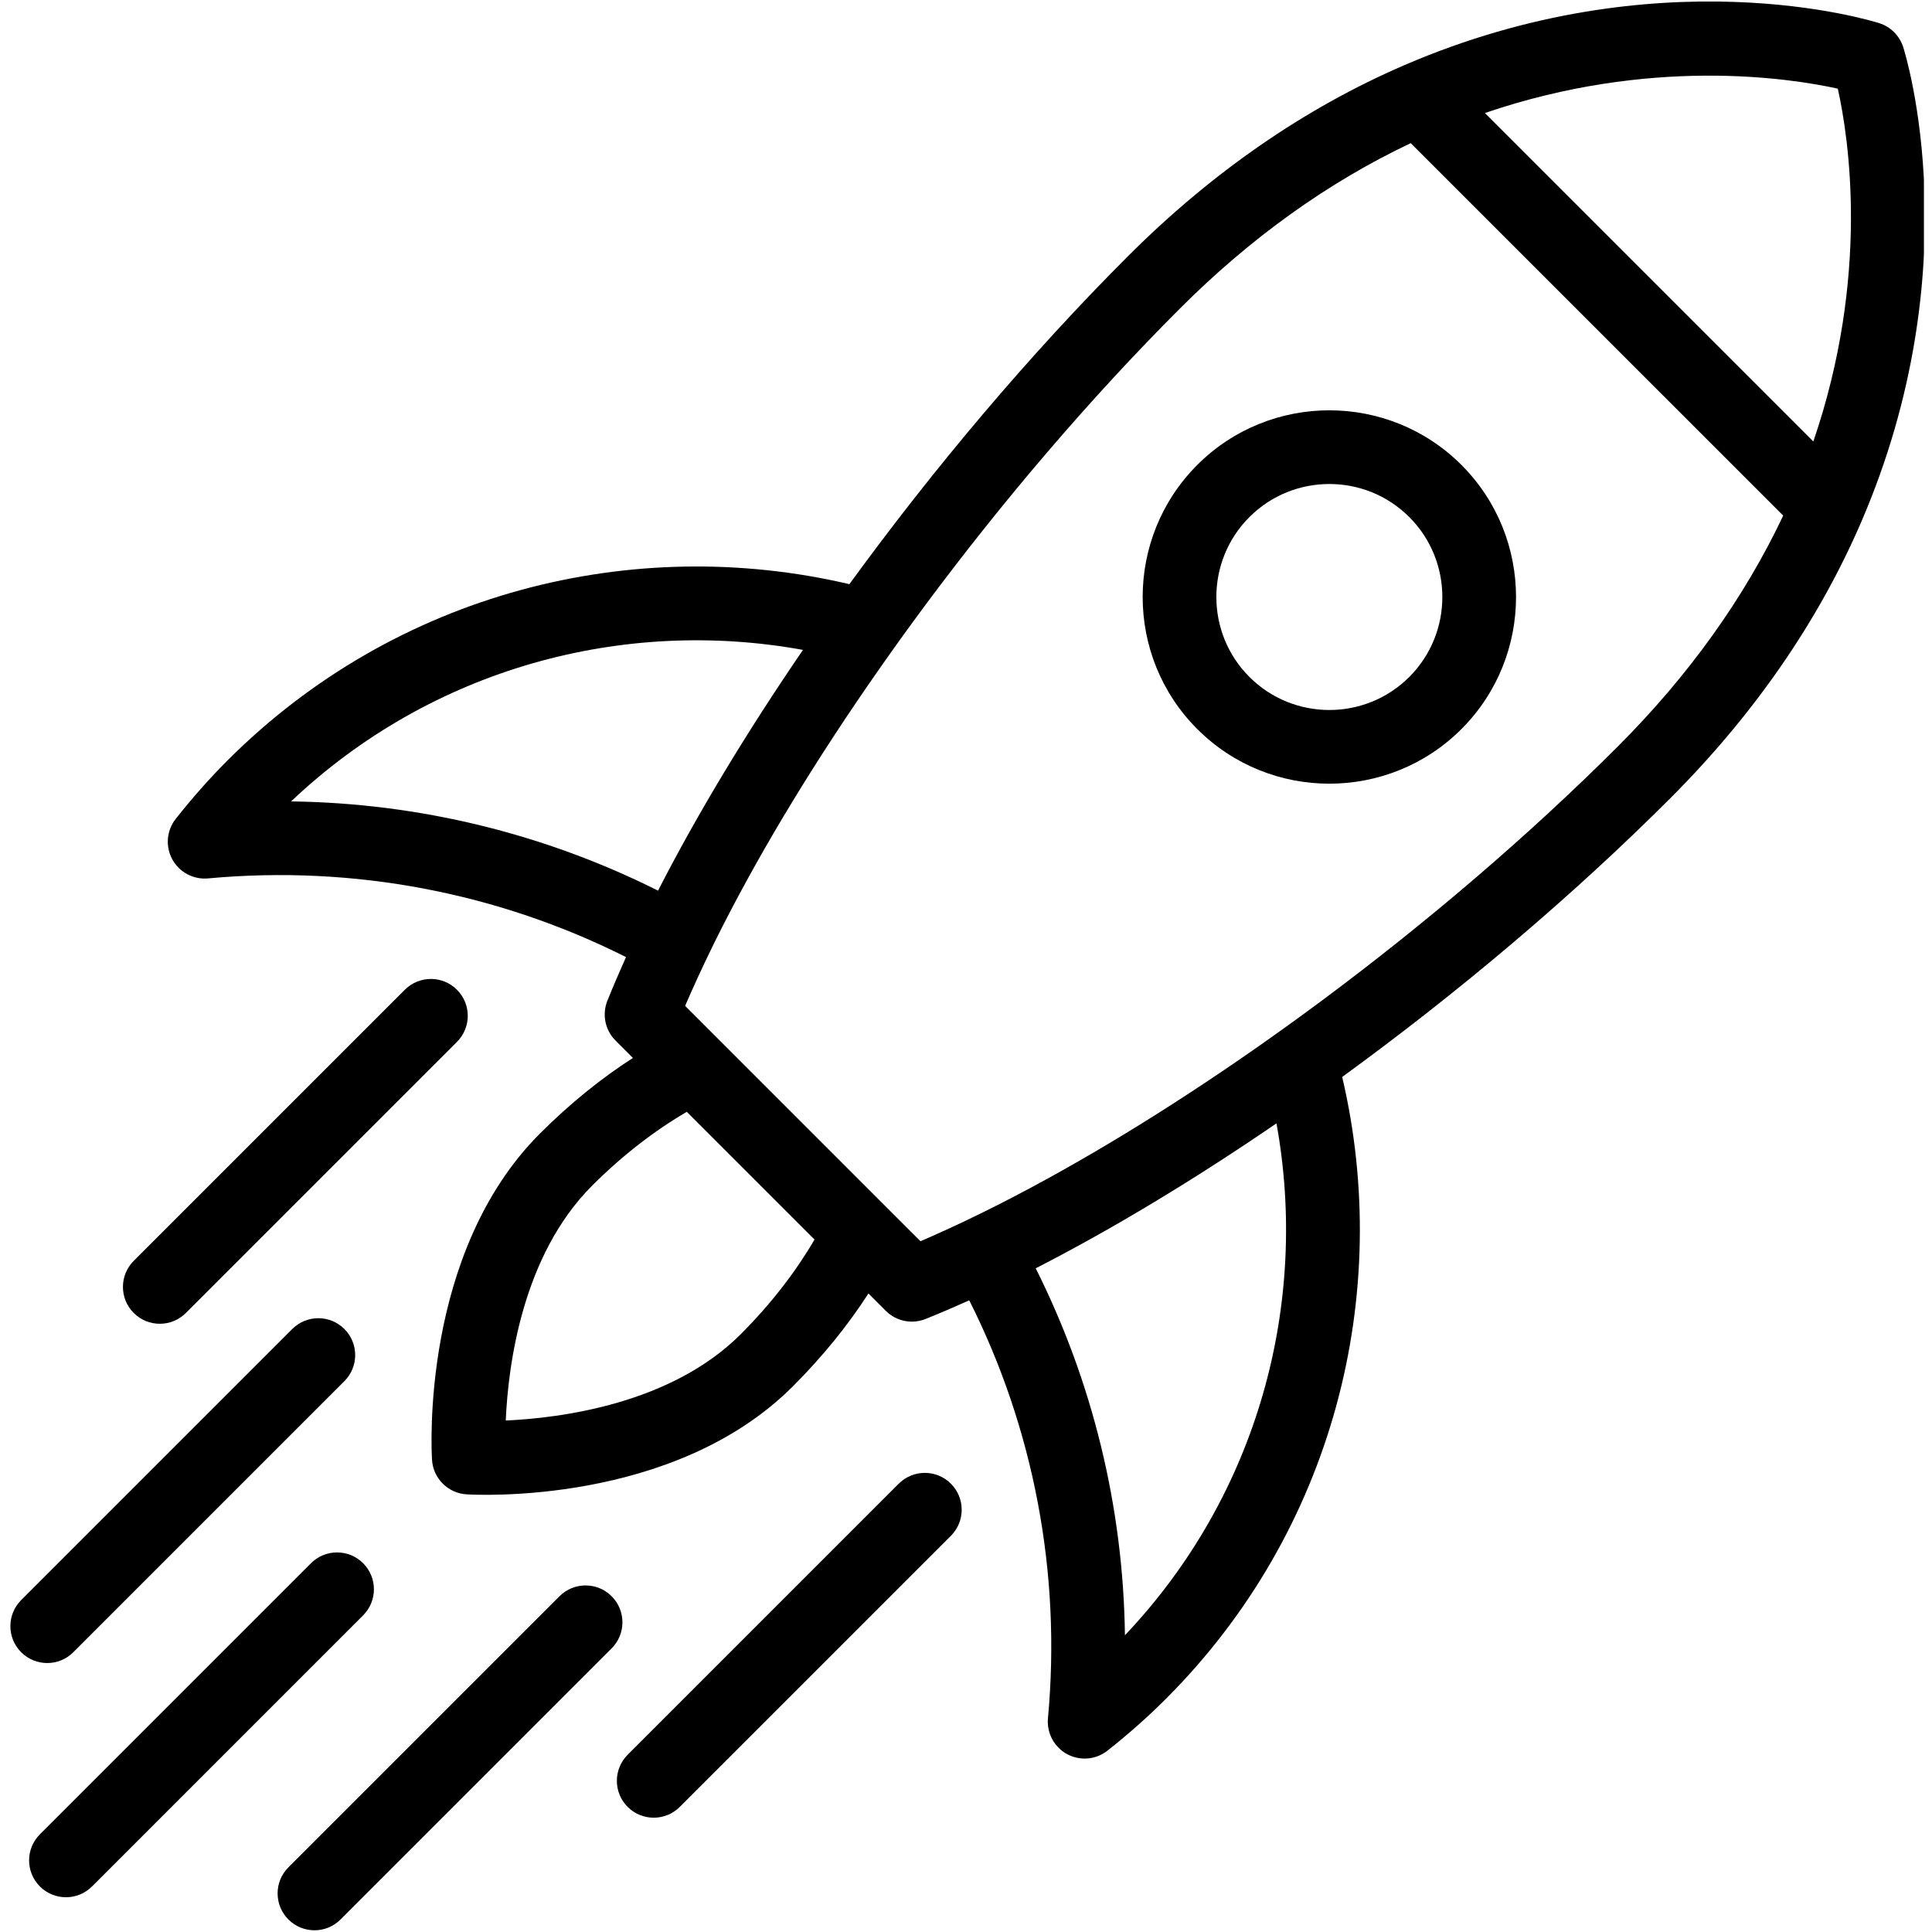 <svg xmlns="http://www.w3.org/2000/svg" xmlns:xlink="http://www.w3.org/1999/xlink" width="512" zoomAndPan="magnify" viewBox="0 0 384 384" height="512" preserveAspectRatio="xMidYMid meet" version="1.0"><defs><clipPath id="a4612b3b87"><path d="M 33.191 0.289 L 382.395 0.289 L 382.395 350 L 33.191 350 Z M 33.191 0.289 " clip-rule="nonzero"/></clipPath><clipPath id="a74ac97334"><path d="M 55 315 L 124 315 L 124 383.656 L 55 383.656 Z M 55 315 " clip-rule="nonzero"/></clipPath></defs><g clip-path="url(#a4612b3b87)"><path fill="#000000" d="M 205.855 252.086 C 221.117 244.273 237.387 234.453 253.707 223.277 C 260.184 258.91 250.168 296.977 223.59 325.02 C 223.254 299.477 217.133 274.59 205.855 252.086 Z M 147.215 265.195 C 133.398 279.016 111.57 281.836 100.523 282.34 C 101.004 271.316 103.801 249.543 117.684 235.664 C 123.863 229.48 130.332 224.582 136.508 220.984 L 161.891 246.367 C 158.297 252.547 153.398 259.012 147.215 265.195 Z M 57.855 159.285 C 85.906 132.711 123.973 122.691 159.598 129.172 C 148.43 145.496 138.602 161.758 130.793 177.023 C 108.285 165.742 83.402 159.621 57.855 159.285 Z M 365.277 17.621 C 367.453 27.383 371.684 54.855 360.414 87.746 L 295.133 22.465 C 327.898 11.27 355.504 15.473 365.277 17.621 Z M 185.414 245.625 C 184.59 245.988 183.766 246.359 182.957 246.707 L 179.75 243.508 L 136.172 199.926 C 136.516 199.113 136.887 198.289 137.25 197.465 C 139.168 193.141 141.281 188.699 143.59 184.156 C 151.855 167.914 162.527 150.445 174.75 132.984 C 177.652 128.832 180.641 124.68 183.707 120.547 C 199.219 99.641 216.656 79.184 234.516 61.324 C 248.594 47.242 264.012 36.203 280.395 28.453 L 354.426 102.48 C 346.676 118.867 335.637 134.281 321.559 148.363 C 303.695 166.223 283.234 183.66 262.332 199.172 C 258.199 202.238 254.047 205.227 249.898 208.133 C 232.43 220.348 214.965 231.027 198.723 239.285 C 194.176 241.594 189.734 243.715 185.414 245.625 Z M 266.77 214.055 C 289.773 197.324 312.383 178.258 331.918 158.727 C 348.598 142.047 361.379 123.562 369.918 103.785 C 391.777 53.125 378.836 11.125 378.277 9.359 C 377.555 7.098 375.781 5.324 373.516 4.605 C 371.754 4.047 329.754 -8.895 279.094 12.965 C 259.316 21.496 240.828 34.281 224.152 50.961 C 204.617 70.496 185.559 93.102 168.824 116.109 C 125.812 106.008 78.68 117.68 45.207 151.152 C 41.684 154.68 38.227 158.578 34.93 162.754 C 33.113 165.055 32.84 168.211 34.238 170.789 C 35.637 173.359 38.434 174.859 41.352 174.59 C 70.398 171.902 99.07 177.48 124.426 190.23 C 123.102 193.176 121.867 196.066 120.723 198.898 C 119.629 201.625 120.262 204.738 122.34 206.816 L 125.797 210.273 C 119.555 214.285 113.312 219.309 107.316 225.301 C 83.562 249.055 85.762 288.492 85.867 290.156 C 85.984 292.004 86.773 293.656 88 294.879 C 89.223 296.102 90.879 296.898 92.719 297.012 C 94.387 297.113 133.824 299.312 157.578 275.559 C 163.566 269.57 168.598 263.32 172.609 257.086 L 176.062 260.539 C 178.137 262.617 181.254 263.25 183.977 262.152 C 186.809 261.016 189.699 259.773 192.645 258.449 C 205.398 283.805 210.977 312.484 208.289 341.527 C 208.082 343.73 208.887 345.867 210.402 347.383 C 210.891 347.875 211.461 348.301 212.09 348.645 C 214.664 350.039 217.828 349.77 220.129 347.949 C 224.297 344.652 228.203 341.191 231.723 337.668 C 265.195 304.203 276.871 257.066 266.77 214.055 " fill-opacity="1" fill-rule="nonzero"/></g><path fill="#000000" d="M 248.328 134.547 C 239.57 125.789 239.57 111.531 248.328 102.773 C 257.094 94.008 271.344 94.008 280.109 102.773 C 288.867 111.531 288.867 125.789 280.109 134.547 C 271.344 143.309 257.094 143.309 248.328 134.547 Z M 290.469 92.406 C 275.996 77.934 252.441 77.934 237.969 92.406 C 223.496 106.887 223.496 130.434 237.969 144.91 C 252.441 159.383 275.996 159.383 290.469 144.91 C 304.941 130.434 304.941 106.887 290.469 92.406 " fill-opacity="1" fill-rule="nonzero"/><path fill="#000000" d="M 72.172 310.703 C 69.312 307.84 64.676 307.84 61.812 310.703 L 7.93 364.586 C 5.07 367.445 5.07 372.086 7.93 374.945 C 10.793 377.809 15.43 377.809 18.293 374.945 L 72.172 321.062 C 75.035 318.203 75.035 313.562 72.172 310.703 " fill-opacity="1" fill-rule="nonzero"/><path fill="#000000" d="M 90.824 196.719 C 87.969 193.859 83.324 193.859 80.465 196.719 L 26.582 250.602 C 23.719 253.465 23.719 258.105 26.582 260.965 C 29.441 263.824 34.082 263.828 36.941 260.965 L 90.824 207.082 C 93.688 204.223 93.688 199.582 90.824 196.719 " fill-opacity="1" fill-rule="nonzero"/><path fill="#000000" d="M 68.453 264.152 C 65.594 261.289 60.953 261.289 58.09 264.152 L 4.207 318.031 C 1.348 320.895 1.348 325.535 4.207 328.395 C 7.07 331.258 11.707 331.258 14.57 328.395 L 68.453 274.512 C 71.312 271.648 71.312 267.012 68.453 264.152 " fill-opacity="1" fill-rule="nonzero"/><path fill="#000000" d="M 188.996 294.891 C 186.137 292.031 181.496 292.031 178.637 294.891 L 124.754 348.773 C 121.891 351.637 121.891 356.277 124.754 359.137 C 127.613 361.996 132.254 361.996 135.113 359.137 L 188.996 305.258 C 191.859 302.395 191.859 297.754 188.996 294.891 " fill-opacity="1" fill-rule="nonzero"/><g clip-path="url(#a74ac97334)"><path fill="#000000" d="M 121.566 317.266 C 118.707 314.402 114.066 314.402 111.203 317.266 L 57.324 371.148 C 54.461 374.008 54.461 378.652 57.324 381.508 C 60.184 384.375 64.828 384.375 67.688 381.508 L 121.566 327.629 C 124.426 324.77 124.426 320.125 121.566 317.266 " fill-opacity="1" fill-rule="nonzero"/></g></svg>